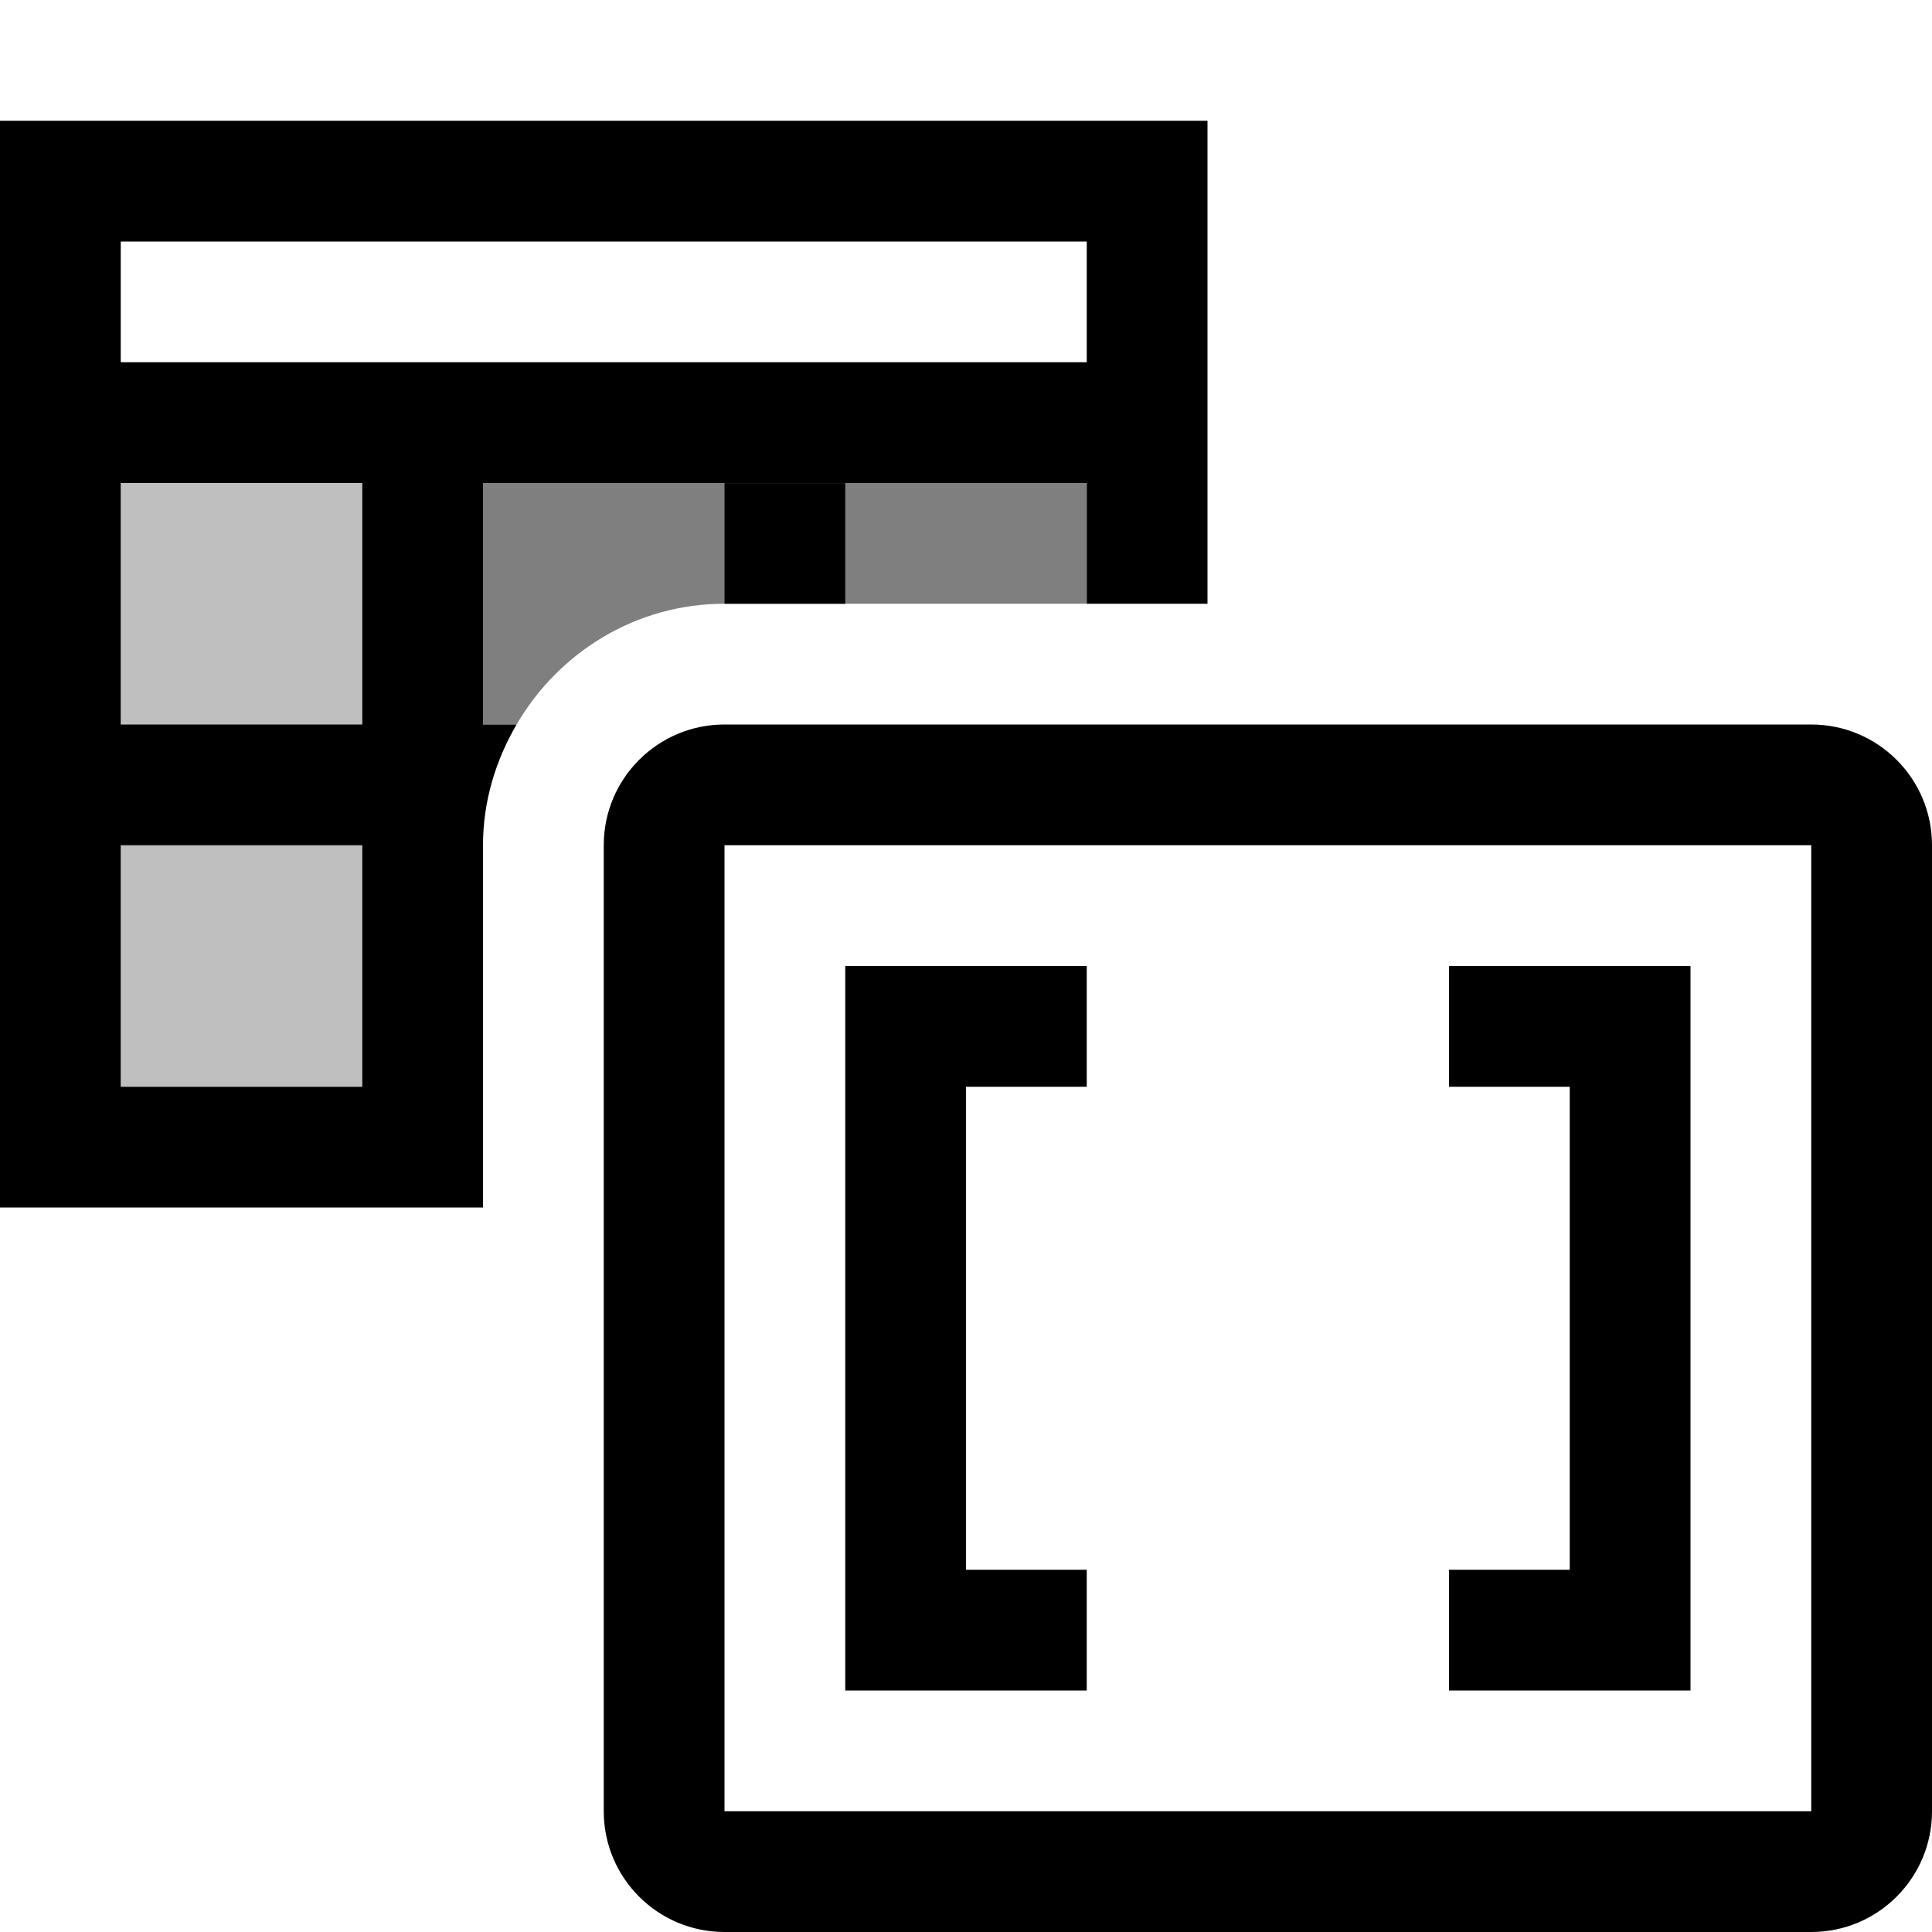 <?xml version="1.0" encoding="UTF-8"?><svg id="icons" xmlns="http://www.w3.org/2000/svg" viewBox="0 0 16 16"><defs><style>.cls-1{fill:none;}.cls-2{opacity:.5;}.cls-3{opacity:.25;}</style></defs><path class="cls-3" d="M3,9H1v-5h2v5Z"/><path d="M4,4h5v1h1V1H0v9h4v-3c0-.366.106-.705.278-1h-.278v-2ZM3,9H1v-2h2v2ZM3,6H1v-2h2v2ZM1,3v-1h8v1H1ZM14,14h-2v-1h1v-4h-1v-1h2v6ZM6,5v-.999h1v.999h-1ZM15,6H6c-.552,0-1,.447-1,1v8c0,.553.448,1,1,1h9c.552,0,1-.447,1-1V7c0-.553-.448-1-1-1ZM15,15H6V7h9v8ZM9,14h-2v-6h2v1h-1v4h1v1Z"/><path class="cls-2" d="M4.278,6h-.278v-2h5v1h-3c-.737,0-1.375.405-1.722,1Z"/><rect class="cls-1" width="16" height="16"/></svg>